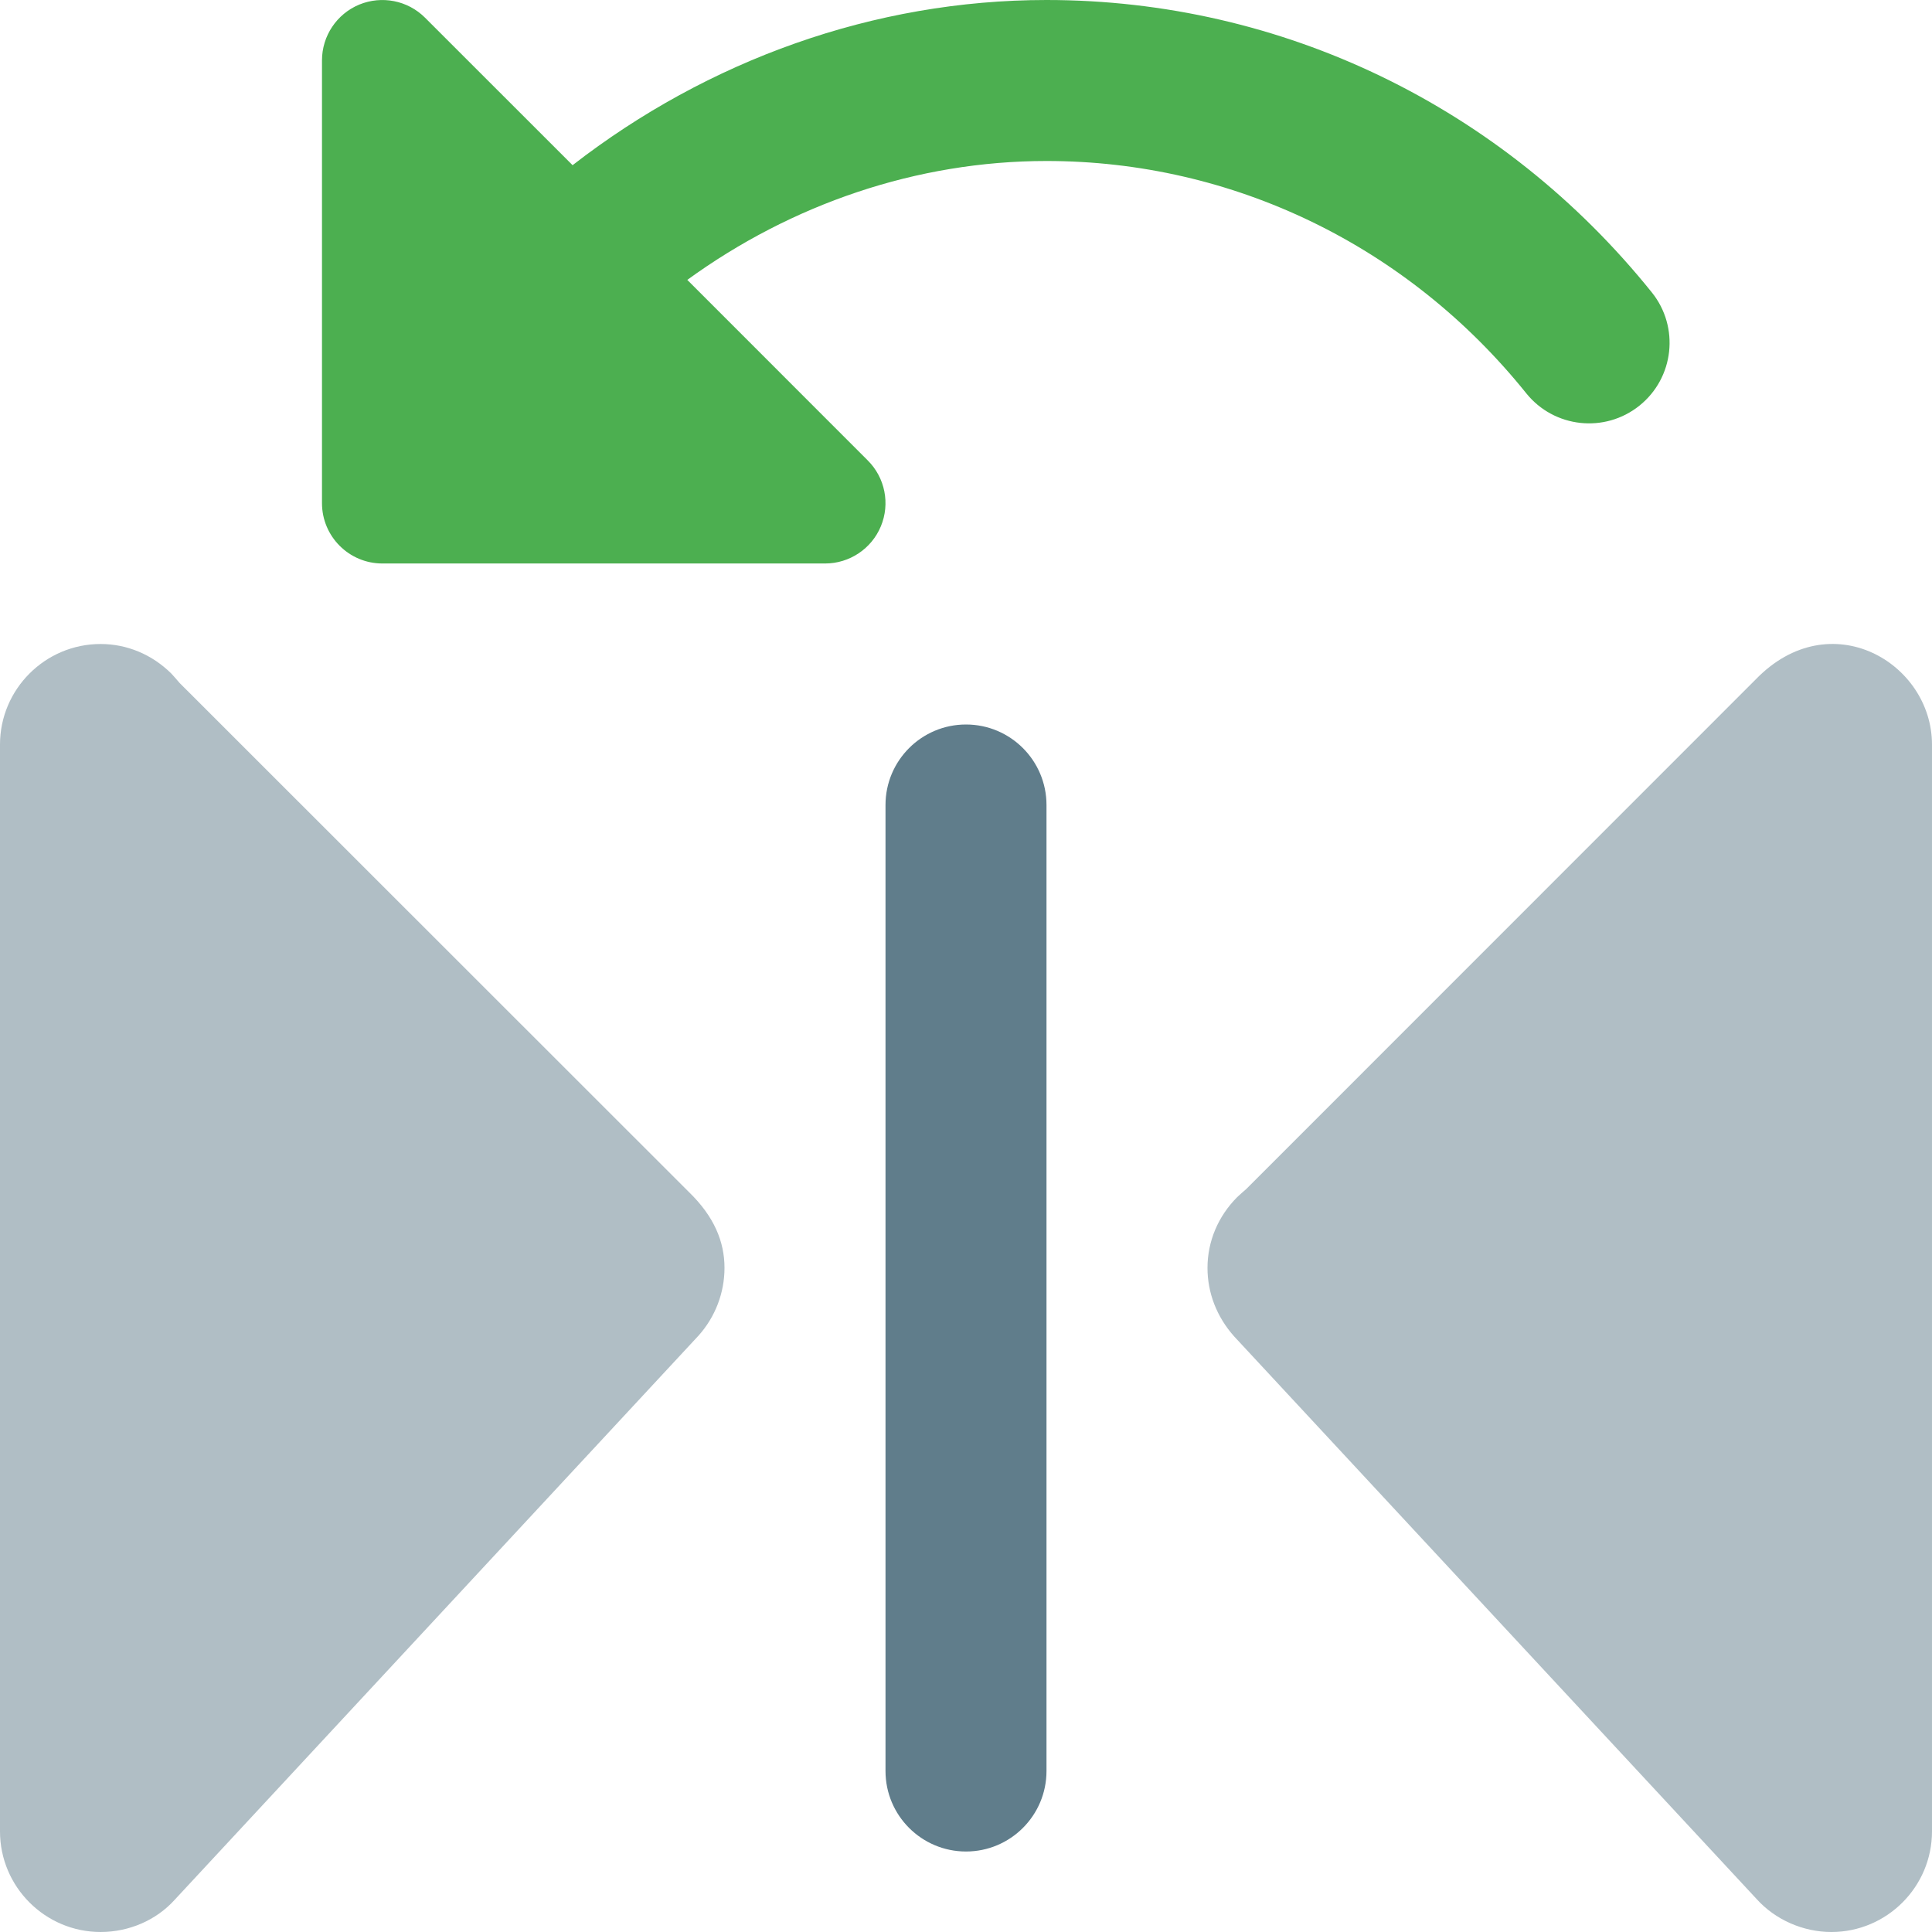 <svg height="512pt" viewBox="0 0 512 512" width="512pt" xmlns="http://www.w3.org/2000/svg"><path d="m256 490.668c-11.777 0-21.332-9.559-21.332-21.336v-256c0-11.773 9.555-21.332 21.332-21.332s21.332 9.559 21.332 21.332v256c0 11.777-9.555 21.336-21.332 21.336zm0 0" fill="#607d8b"/><path d="m182.613 315.945-135.039-134.977c-.277-.316-1.836-2.152-2.156-2.453-5.098-5.055-11.754-7.848-18.75-7.848-14.699 0-26.668 11.965-26.668 26.664v288c0 14.699 11.969 26.668 26.668 26.668 7.57 0 14.781-3.156 19.625-8.535l138.879-149.566c4.395-4.949 6.828-11.285 6.828-17.898 0-6.996-2.793-13.652-9.387-20.055zm0 0" fill="#b0bec5"/><path d="m465.281 180.055-135.02 135.059c-.32.277-2.113 1.836-2.391 2.133-5.078 5.102-7.871 11.758-7.871 18.754 0 6.613 2.434 12.949 7.039 18.133l138.496 149.141c4.906 5.461 12.309 8.727 19.797 8.727 14.699 0 26.668-11.969 26.668-26.668v-288c0-21.738-27.031-37.629-46.719-17.277zm0 0" fill="#b0bec5"/><path d="m437.762 77.504c-39.574-49.258-98.051-77.504-160.43-77.504-45.715 0-89.77 15.98-125.59 43.777l-39.102-39.086c-4.586-4.586-11.457-5.93-17.43-3.477-5.973 2.477-9.879 8.32-9.879 14.785v117.332c0 8.832 7.168 16 16 16h117.336c6.461 0 12.309-3.902 14.781-9.875 2.477-5.973 1.109-12.863-3.477-17.43l-47.828-47.852c27.605-20.055 60.82-31.508 95.188-31.508 49.387 0 95.723 22.441 127.148 61.566 7.383 9.172 20.801 10.645 29.996 3.266 9.191-7.383 10.664-20.801 3.285-29.996zm0 0" fill="#4caf50"/></svg>